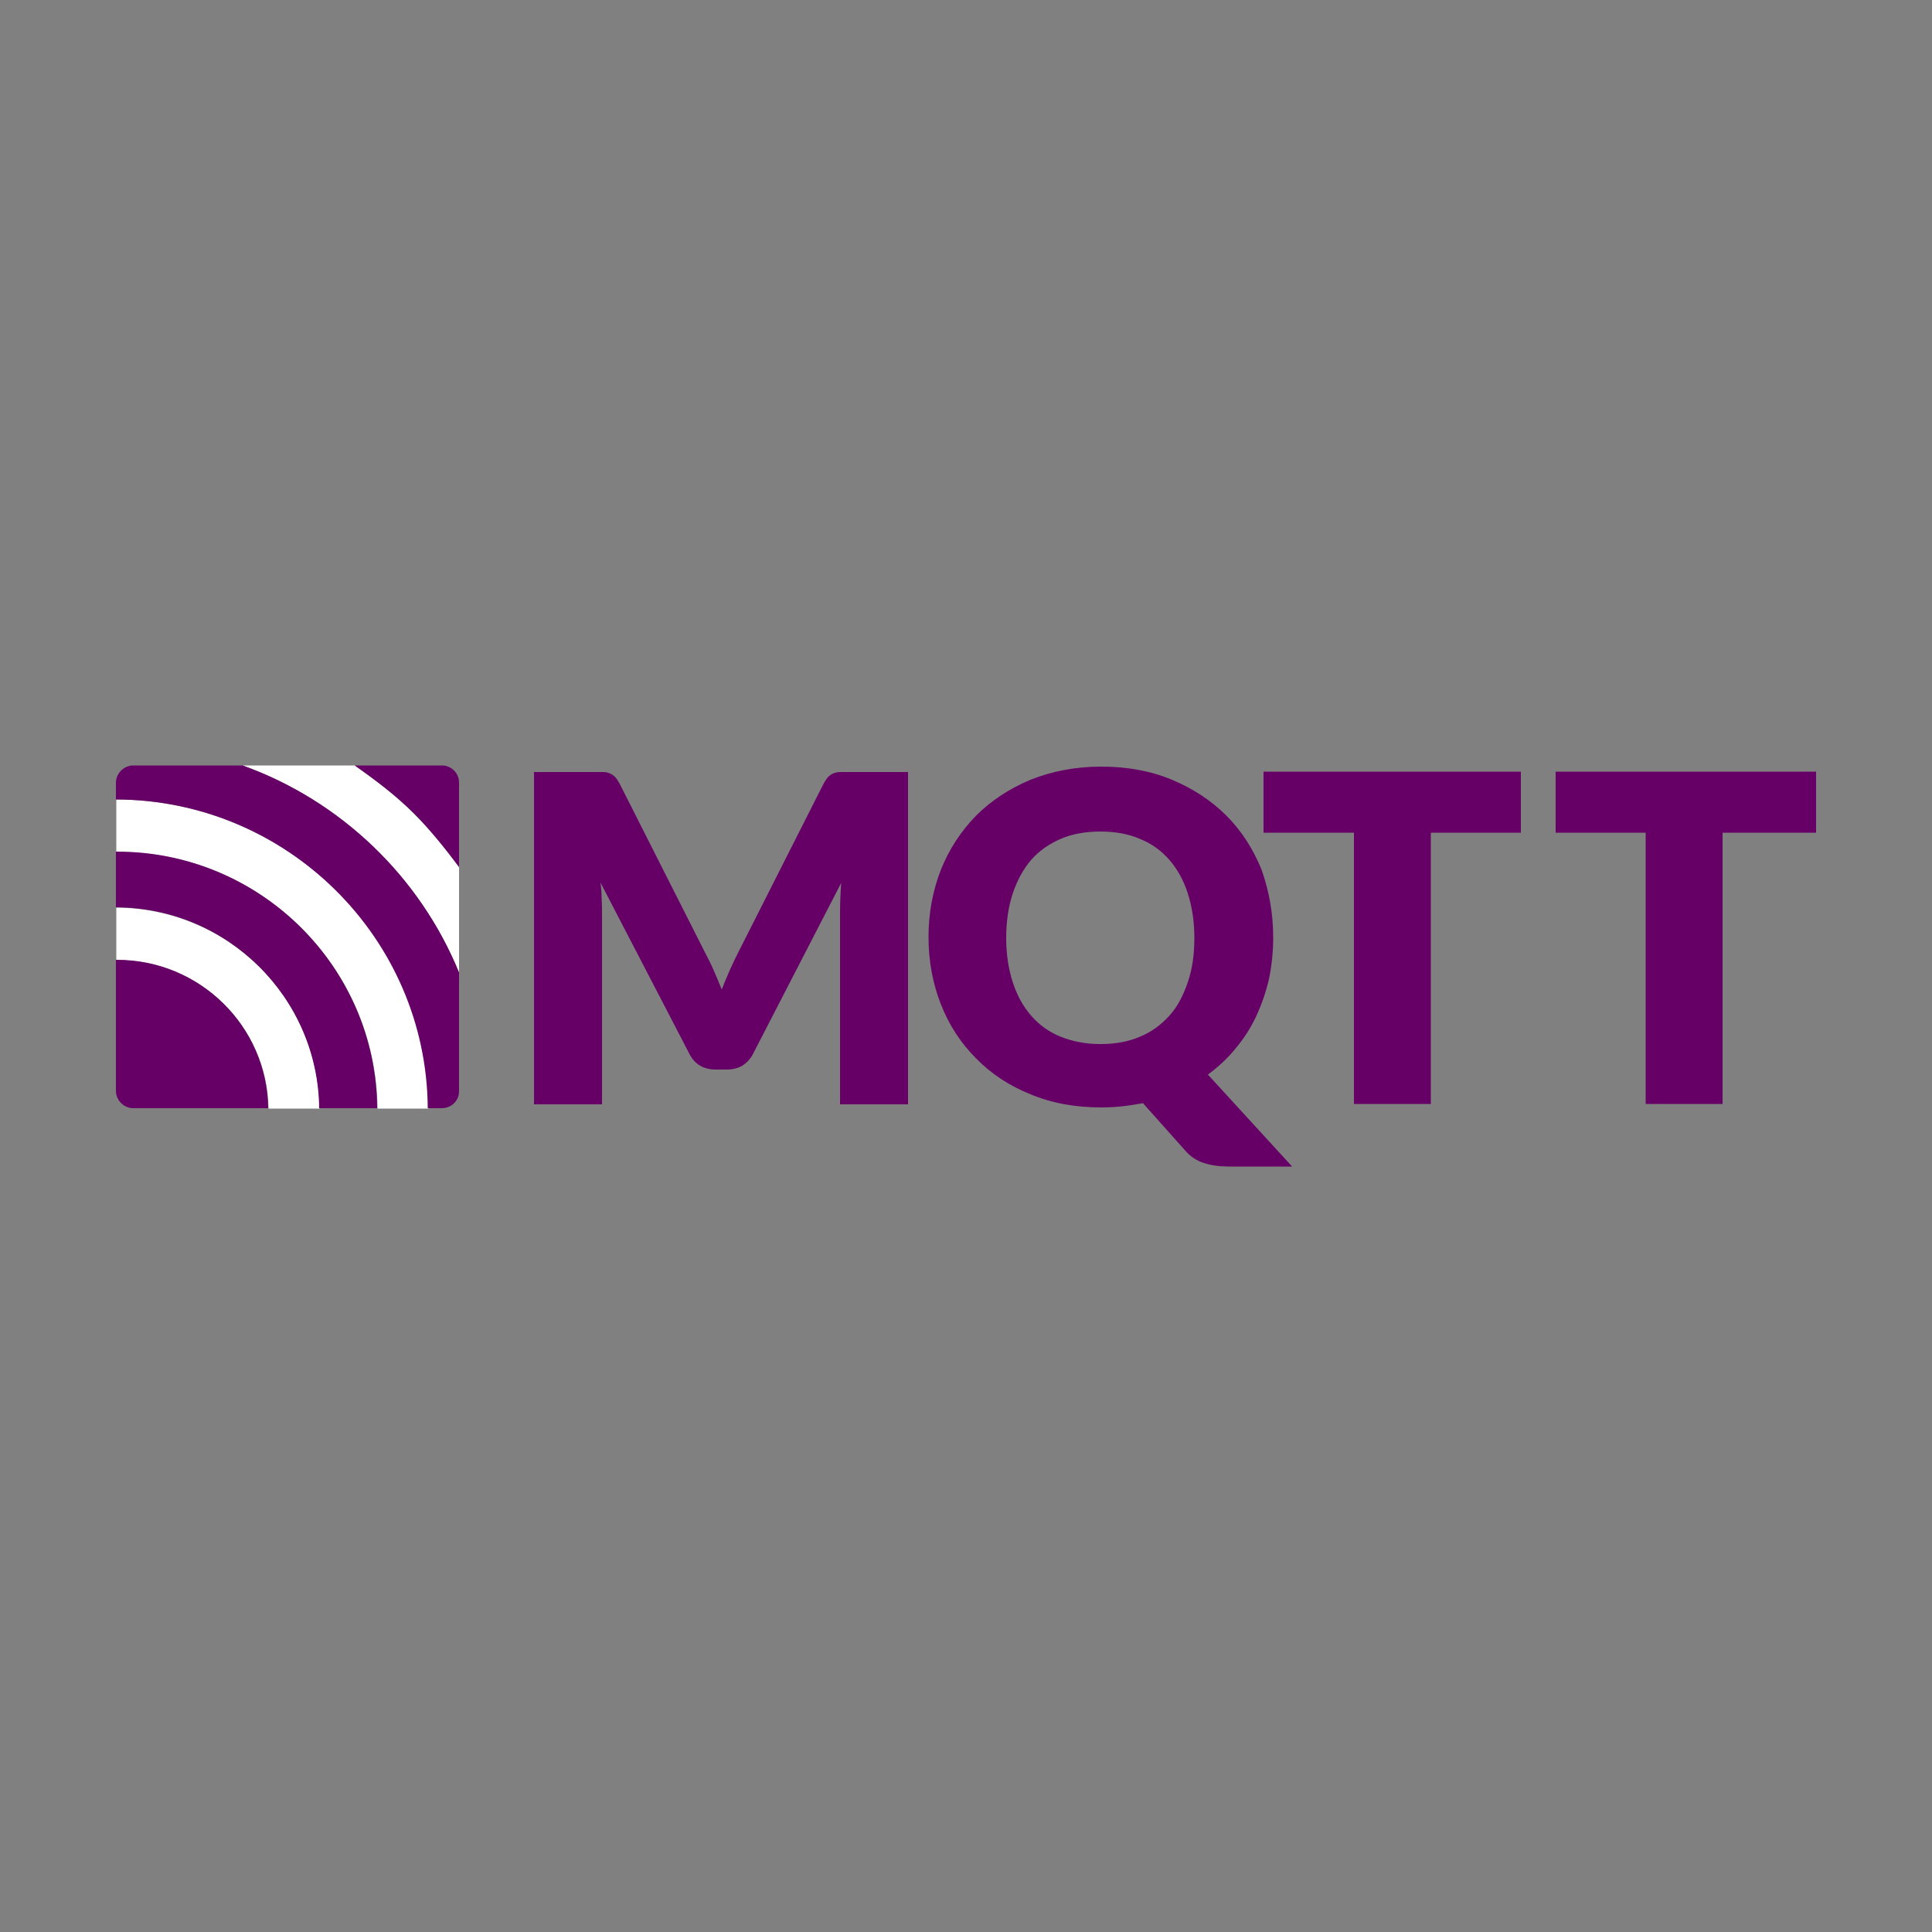 <?xml version="1.0" encoding="utf-8"?>
<!-- Generator: Adobe Illustrator 26.0.0, SVG Export Plug-In . SVG Version: 6.00 Build 0)  -->
<svg version="1.1" id="Layer_1" xmlns="http://www.w3.org/2000/svg" xmlns:xlink="http://www.w3.org/1999/xlink" x="0px" y="0px"
	 viewBox="0 0 500 500" style="enable-background:new 0 0 500 500;" xml:space="preserve">
<rect x="0" y="0" width="500" height="500" fill="#808080" stroke="none"/>
<style type="text/css">
	.st0{fill:#660066;}
	.st1{fill:#FFFFFF;}
</style>
<g>
	<path class="st0" d="M184.7,251.1c0.7,1.6,1.4,3.3,2.1,5c0.6-1.7,1.4-3.4,2.1-5.1c0.7-1.6,1.5-3.2,2.3-4.8l22-43.5
		c0.4-0.7,0.8-1.3,1.2-1.7c0.4-0.4,0.9-0.7,1.4-0.9c0.5-0.2,1.1-0.3,1.7-0.3h17.5v86h-17.6v-49.5c0-2.4,0.1-5,0.3-7.8l-22.8,44.2
		c-0.7,1.4-1.7,2.4-2.8,3.1c-1.2,0.7-2.6,1-4.1,1h-2.7c-1.5,0-2.9-0.3-4.1-1c-1.2-0.7-2.1-1.7-2.8-3.1l-23-44.3
		c0.2,1.4,0.3,2.8,0.3,4.1c0.1,1.4,0.1,2.6,0.1,3.8v49.5h-17.6v-86H156c0.7,0,1.2,0.1,1.7,0.3c0.5,0.2,1,0.5,1.4,0.9
		c0.4,0.4,0.8,1,1.2,1.7l22.1,43.7C183.2,247.9,184,249.5,184.7,251.1L184.7,251.1z M329.5,242.7c0,3.7-0.4,7.3-1.1,10.7
		c-0.8,3.4-1.9,6.6-3.3,9.6c-1.4,3-3.2,5.8-5.3,8.3c-2.1,2.6-4.5,4.8-7.2,6.8l21.8,23.8h-16.4c-2.4,0-4.5-0.3-6.4-0.9
		c-1.9-0.6-3.6-1.7-5.1-3.5l-10.7-12c-1.7,0.3-3.5,0.6-5.3,0.8c-1.8,0.2-3.6,0.3-5.5,0.3c-6.7,0-12.8-1.1-18.3-3.4
		c-5.5-2.2-10.2-5.3-14.1-9.3c-3.9-3.9-7-8.6-9.1-14c-2.1-5.3-3.2-11.2-3.2-17.4s1.1-12,3.2-17.4c2.1-5.3,5.2-10,9.1-14
		c3.9-3.9,8.6-7,14.1-9.3c5.5-2.2,11.6-3.4,18.3-3.4c6.7,0,12.8,1.1,18.3,3.4s10.2,5.4,14.1,9.3c3.9,3.9,6.9,8.6,9.1,14
		C328.5,230.8,329.5,236.5,329.5,242.7L329.5,242.7z M309.1,242.7c0-4.2-0.6-8.1-1.7-11.5c-1.1-3.4-2.7-6.3-4.8-8.7
		c-2.1-2.4-4.6-4.2-7.6-5.4c-3-1.3-6.4-1.9-10.2-1.9c-3.8,0-7.3,0.6-10.3,1.9c-3,1.3-5.6,3.1-7.6,5.4s-3.6,5.2-4.8,8.7
		c-1.1,3.4-1.7,7.2-1.7,11.5s0.6,8.1,1.7,11.5c1.1,3.4,2.7,6.3,4.8,8.7c2.1,2.4,4.6,4.2,7.6,5.4c3,1.2,6.4,1.9,10.3,1.9
		c3.8,0,7.2-0.6,10.2-1.9c3-1.2,5.5-3.1,7.6-5.4s3.6-5.2,4.8-8.7S309.1,247,309.1,242.7z M393.6,199.7v15.8h-23.3v70.2h-19.9v-70.2
		H327v-15.8H393.6z M470,199.7v15.8h-24.2v70.2h-19.9v-70.2h-23.3v-15.8H470z"/>
	<path class="st1" d="M30.1,206.9v13.6h0.3c36.9,0,67,29.7,67.3,66.4h13.2C110.5,242.8,74.4,207,30.1,206.9z M30.1,234.9v13.6h0.3
		c21.4,0,38.8,17.2,39.1,38.4h13.2C82.3,258.2,58.9,235,30.1,234.9L30.1,234.9z M118.8,251.7v-27.3c-3.4-4.6-7.5-9.8-11.7-13.9
		c-4.6-4.6-10.1-8.7-15.3-12.4h-29C88.2,207.3,108.6,226.9,118.8,251.7z"/>
	<path class="st0" d="M30.3,248.4H30v33.9c0,2.4,2,4.5,4.5,4.5h34.9C69.1,265.6,51.7,248.4,30.3,248.4z M30.3,220.4H30v14.4
		c28.8,0.1,52.3,23.3,52.6,52h15C97.3,250.2,67.3,220.4,30.3,220.4z M118.8,282.4v-30.7c-10.1-24.8-30.6-44.5-56-53.6H34.5
		c-2.4,0-4.5,2-4.5,4.5v4.3c44.3,0.1,80.4,35.9,80.7,79.9h3.6C116.8,286.8,118.8,284.9,118.8,282.4L118.8,282.4z M107.1,210.5
		c4.1,4.1,8.3,9.3,11.7,13.9v-21.9c0-2.4-2-4.4-4.4-4.4c0,0,0,0,0,0H91.8C97.1,201.8,102.5,205.9,107.1,210.5z"/>
</g>
</svg>
